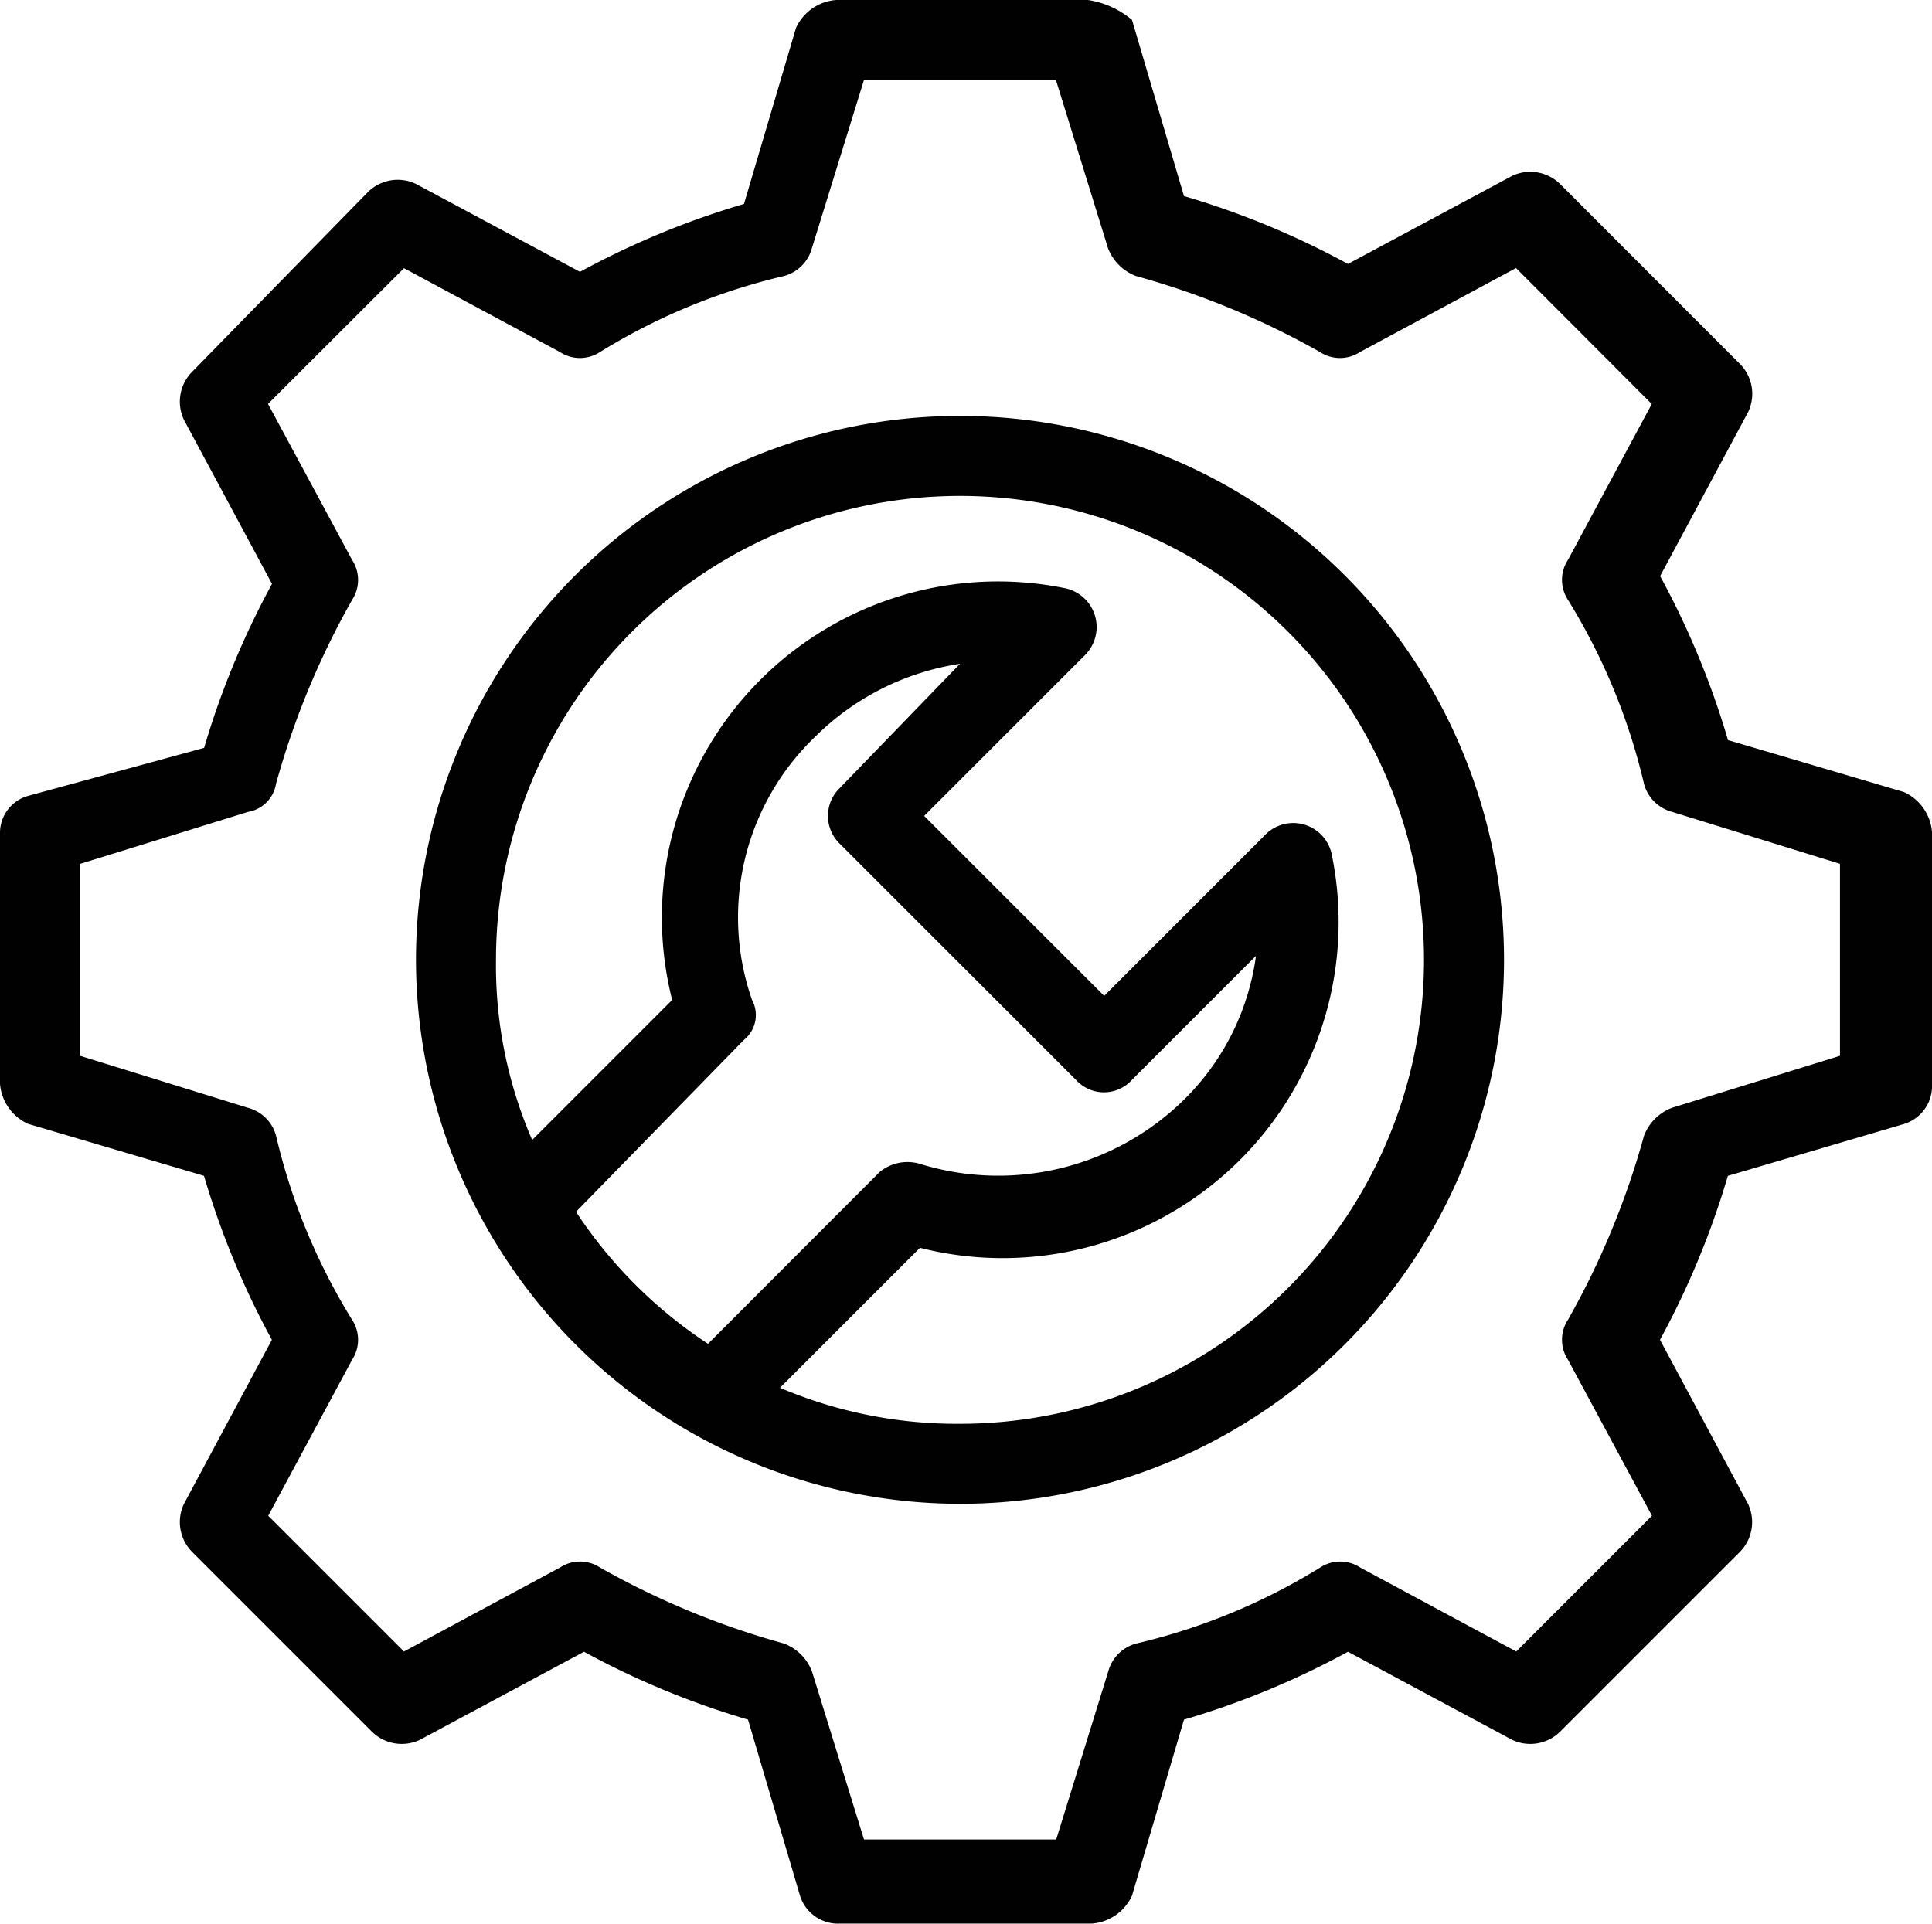 <svg xmlns="http://www.w3.org/2000/svg" viewBox="0 0 45.543 45.354"><title>icon-ambitos-black</title><g id="Capa_2" data-name="Capa 2"><g id="Capa_1-2" data-name="Capa 1"><path d="M.66,18.764a.906.906,0,0,0-.66.849v5.94a1.137,1.137,0,0,0,.66.943l4.149,1.226a19.686,19.686,0,0,0,1.6,3.866L4.337,35.454a1,1,0,0,0,.189,1.131l4.243,4.243a1,1,0,0,0,1.132.189l3.866-2.075a19.575,19.575,0,0,0,3.866,1.6l1.225,4.149a.938.938,0,0,0,.943.66h5.941a1.137,1.137,0,0,0,.943-.66l1.225-4.149a19.6,19.6,0,0,0,3.866-1.6l3.866,2.075a1,1,0,0,0,1.132-.189l4.243-4.243a1,1,0,0,0,.188-1.131l-2.074-3.866a19.686,19.686,0,0,0,1.6-3.866L44.883,26.5a.936.936,0,0,0,.66-.943v-5.94a1.135,1.135,0,0,0-.66-.943l-4.149-1.226a19.686,19.686,0,0,0-1.6-3.866l2.074-3.866a1,1,0,0,0-.188-1.131L36.774,4.337a1,1,0,0,0-1.132-.188L31.776,6.223a19.661,19.661,0,0,0-3.866-1.6L26.685.471A2.1,2.1,0,0,0,25.647,0h-5.94a1.137,1.137,0,0,0-.943.66L17.538,4.809a19.686,19.686,0,0,0-3.866,1.6L9.806,4.337a1,1,0,0,0-1.131.189L4.526,8.769A1,1,0,0,0,4.337,9.9l2.075,3.866a19.636,19.636,0,0,0-1.6,3.866Zm5.846-.283A19.124,19.124,0,0,1,8.3,14.144a.859.859,0,0,0,0-.943L6.318,9.523l3.205-3.2L13.2,8.3a.859.859,0,0,0,.943,0,14.544,14.544,0,0,1,4.337-1.792.931.931,0,0,0,.66-.66l1.226-3.96h4.526l1.226,3.96a1.137,1.137,0,0,0,.66.66A19.105,19.105,0,0,1,31.116,8.3a.859.859,0,0,0,.943,0l3.678-1.98,3.2,3.205L36.962,13.2a.859.859,0,0,0,0,.943,14.544,14.544,0,0,1,1.792,4.337.931.931,0,0,0,.66.66l3.96,1.226v4.526l-3.96,1.226a1.137,1.137,0,0,0-.66.66,19.105,19.105,0,0,1-1.792,4.337.859.859,0,0,0,0,.943l1.98,3.678-3.2,3.2-3.678-1.98a.859.859,0,0,0-.943,0,14.533,14.533,0,0,1-4.337,1.792.931.931,0,0,0-.66.66l-1.226,3.96H20.367l-1.226-3.96a1.137,1.137,0,0,0-.66-.66,19.124,19.124,0,0,1-4.337-1.792.859.859,0,0,0-.943,0l-3.678,1.98-3.2-3.2L8.3,32.059a.859.859,0,0,0,0-.943,14.533,14.533,0,0,1-1.792-4.337.931.931,0,0,0-.66-.66l-3.96-1.226V20.367l3.96-1.226A.8.8,0,0,0,6.506,18.481Z" style="fill:#010101"/><path d="M22.63,35.454A12.824,12.824,0,1,0,9.806,22.63,12.837,12.837,0,0,0,22.63,35.454ZM11.692,22.63A10.938,10.938,0,1,1,22.63,33.568a10.651,10.651,0,0,1-4.243-.849l3.3-3.3A7.922,7.922,0,0,0,31.4,20.178a.927.927,0,0,0-1.6-.471l-3.771,3.772-4.244-4.243,3.772-3.772a.935.935,0,0,0-.471-1.6,7.922,7.922,0,0,0-9.241,9.712l-3.3,3.3A10.329,10.329,0,0,1,11.692,22.63Zm5.846,1.886a.752.752,0,0,0,.189-.943,5.9,5.9,0,0,1,1.509-6.223,6.139,6.139,0,0,1,3.394-1.7L19.8,18.575a.913.913,0,0,0,0,1.321l5.563,5.563a.889.889,0,0,0,1.321,0l2.923-2.923a5.853,5.853,0,0,1-1.7,3.394,6.245,6.245,0,0,1-6.223,1.509,1.034,1.034,0,0,0-.943.188L16.69,31.682a10.866,10.866,0,0,1-3.112-3.112Z" style="fill:#010101"/></g></g></svg>
